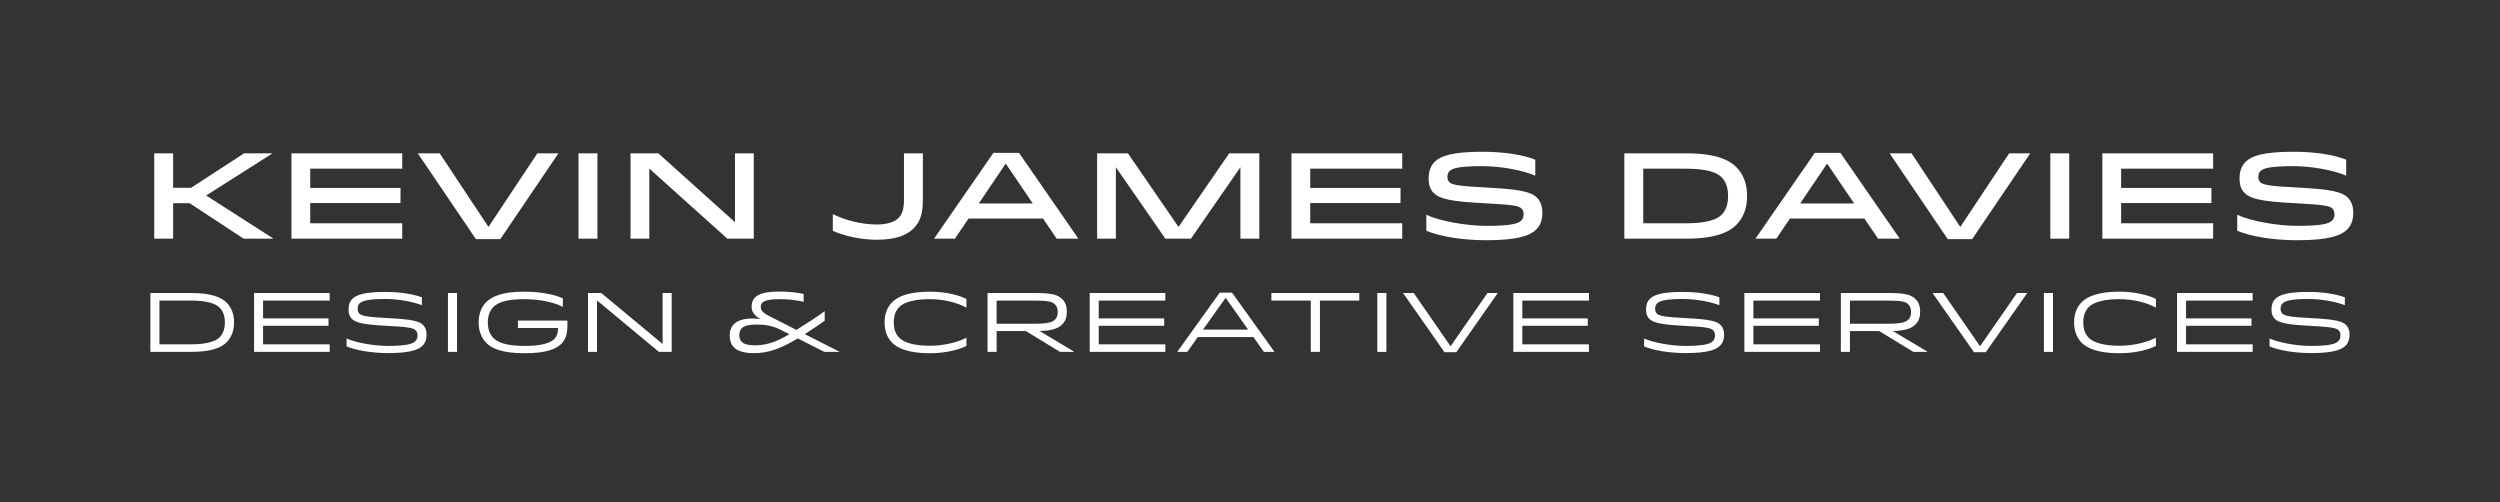 <?xml version="1.0" encoding="utf-8"?>
<!-- Generator: Adobe Illustrator 16.1.0, SVG Export Plug-In . SVG Version: 6.00 Build 0)  -->
<!DOCTYPE svg PUBLIC "-//W3C//DTD SVG 1.1//EN" "http://www.w3.org/Graphics/SVG/1.1/DTD/svg11.dtd">
<svg version="1.1" id="Type" xmlns="http://www.w3.org/2000/svg" xmlns:xlink="http://www.w3.org/1999/xlink" x="0px" y="0px"
	 width="100%" height="100%" viewBox="0 0 493 99" style="enable-background:new 0 0 493 99;" xml:space="preserve">
<rect x="0" y="0" width="493" height="99" fill="#333333" stroke="none"/>
<style type="text/css">
<![CDATA[
	.st0{fill:#FFFFFF;}
]]>
</style>
<g>
	<path class="st0" d="M44.646,67.535c-0.945,0.945-2.853,1.857-6.9,1.857h-8.094v-11.61h8.094c4.047,0,5.955,0.912,6.9,1.857
		c1.045,1.045,1.509,2.372,1.509,3.947C46.155,65.163,45.69,66.49,44.646,67.535z M37.712,67.899c3.151,0,4.793-0.597,5.557-1.359
		c0.697-0.681,1.078-1.609,1.078-2.953c0-1.343-0.381-2.271-1.078-2.952c-0.763-0.763-2.405-1.359-5.557-1.359h-6.27v8.624H37.712z"
		/>
	<path class="st0" d="M64.782,62.791v1.46H51.878v3.648h13.136v1.493H50.103v-11.61h14.911v1.493H51.878v3.516H64.782z"/>
	<path class="st0" d="M81.9,67.286c0.315-0.315,0.431-0.696,0.431-1.111c0-0.398-0.083-0.763-0.365-1.045
		c-0.415-0.415-1.244-0.663-5.722-0.879c-4.627-0.232-6.121-0.631-6.867-1.377c-0.464-0.447-0.647-1.095-0.647-1.824
		c0-0.796,0.183-1.543,0.763-2.123c0.796-0.796,2.471-1.36,6.452-1.36c3.185,0,5.706,0.498,7.249,1.062v1.56
		c-1.808-0.697-4.611-1.228-7.249-1.228c-3.4,0-4.544,0.381-5.042,0.879c-0.266,0.266-0.381,0.63-0.381,1.045
		s0.116,0.729,0.332,0.945c0.448,0.448,1.493,0.696,5.606,0.896c4.992,0.249,6.236,0.631,6.982,1.377
		c0.481,0.465,0.68,1.161,0.68,1.907c0,0.796-0.199,1.56-0.779,2.14c-0.747,0.763-2.272,1.477-6.784,1.477
		c-3.317,0-6.369-0.548-8.21-1.311v-1.56c1.791,0.797,5.258,1.46,8.21,1.46C80.308,68.215,81.419,67.768,81.9,67.286z"/>
	<path class="st0" d="M88.336,69.393v-11.61h1.792v11.61H88.336z"/>
	<path class="st0" d="M111.889,63.223v1.062c0,1.509-0.315,2.637-1.211,3.532c-1.145,1.145-3.317,1.842-7.182,1.842
		c-4.595,0-6.519-0.962-7.613-2.057c-0.962-0.979-1.493-2.355-1.493-4.015c0-1.592,0.481-3.002,1.493-4.014
		c1.095-1.095,3.135-2.057,7.464-2.057c3.5,0,6.236,0.647,7.646,1.327v1.675c-1.659-0.879-4.462-1.525-7.646-1.525
		c-3.5,0-5.158,0.663-6.038,1.525c-0.696,0.714-1.111,1.709-1.111,3.068c0,1.394,0.415,2.372,1.094,3.069
		c0.863,0.846,2.438,1.559,6.22,1.559c3.002,0,4.909-0.48,5.772-1.344c0.664-0.68,0.763-1.476,0.763-2.189h-7.912v-1.459H111.889z"
		/>
	<path class="st0" d="M130.666,67.833V57.782h1.791v11.61h-2.521l-12.208-10.15v10.15h-1.775v-11.61h2.621L130.666,67.833z"/>
	<path class="st0" d="M144.748,63.902c0.813-0.812,2.189-1.095,3.765-1.095c0.531,0,1.012,0.05,1.477,0.116
		c-1.394-0.746-1.775-1.592-1.775-2.472c0-0.713,0.232-1.343,0.68-1.791c0.796-0.796,2.255-1.161,4.942-1.161
		c1.692,0,3.251,0.166,4.645,0.465v1.542c-1.477-0.314-2.919-0.514-4.628-0.514c-1.841,0-3.002,0.183-3.516,0.696
		c-0.232,0.216-0.315,0.548-0.315,0.862c0,0.614,0.365,1.111,1.642,1.759l5.391,2.753c2.007-1.244,4.379-2.786,5.573-3.698v1.874
		c-1.028,0.746-2.521,1.758-3.931,2.653l6.817,3.45v0.05h-2.952l-5.241-2.654l-0.183,0.116c-3.168,1.858-5.589,2.787-8.426,2.787
		c-1.99,0-3.234-0.398-3.964-1.128c-0.597-0.598-0.862-1.427-0.862-2.306C143.885,65.229,144.167,64.483,144.748,63.902z
		 M155.662,65.909l-1.294-0.663c-1.808-0.945-3.102-1.244-5.274-1.244c-1.36,0-2.322,0.232-2.803,0.713
		c-0.332,0.332-0.498,0.764-0.498,1.377c0,0.548,0.166,1.012,0.498,1.344c0.464,0.464,1.41,0.663,2.604,0.663
		C151.499,68.099,153.539,67.153,155.662,65.909z"/>
	<path class="st0" d="M175.948,67.602c-1.012-1.012-1.509-2.422-1.509-4.015c0-1.592,0.498-3.002,1.509-4.014
		c1.095-1.095,3.268-2.057,7.397-2.057c3.268,0,5.822,0.729,7.232,1.443v1.708c-1.659-0.929-4.346-1.675-7.215-1.675
		c-2.67,0-4.942,0.464-6.037,1.559c-0.713,0.714-1.078,1.726-1.078,3.035c0,1.311,0.365,2.289,1.078,3.02
		c1.095,1.095,3.367,1.575,6.021,1.575c2.886,0,5.573-0.713,7.232-1.592v1.625c-1.41,0.713-3.964,1.443-7.232,1.443
		C179.215,69.658,177.042,68.696,175.948,67.602z"/>
	<path class="st0" d="M204.278,57.782c3.35,0,4.428,0.431,5.225,1.228c0.63,0.63,0.879,1.492,0.879,2.471
		c0,0.979-0.249,1.842-0.912,2.488c-0.697,0.696-1.742,1.228-4.462,1.311l6.784,4.063v0.05h-2.753l-6.751-4.113h-5.755v4.113h-1.792
		v-11.61H204.278z M196.532,63.836h7.762c2.322,0,3.268-0.314,3.765-0.812c0.365-0.365,0.531-0.829,0.531-1.493
		c0-0.646-0.166-1.145-0.564-1.525c-0.498-0.498-1.36-0.729-3.732-0.729h-7.762V63.836z"/>
	<path class="st0" d="M229.573,62.791v1.46h-12.904v3.648h13.136v1.493h-14.911v-11.61h14.911v1.493h-13.136v3.516H229.573z"/>
	<path class="st0" d="M242.958,57.716l8.376,11.677h-2.09l-2.073-2.919h-10.98l-2.057,2.919h-1.99l8.376-11.677H242.958z
		 M237.236,64.997h8.89l-4.428-6.27L237.236,64.997z"/>
	<path class="st0" d="M268.055,59.275h-7.763v10.117h-1.808V59.275h-7.763v-1.493h17.333V59.275z"/>
	<path class="st0" d="M271.605,69.393v-11.61h1.791v11.61H271.605z"/>
	<path class="st0" d="M287.179,69.459h-2.321l-8.178-11.677h2.106l7.266,10.499l7.281-10.499h2.023L287.179,69.459z"/>
	<path class="st0" d="M313.104,62.791v1.46H300.2v3.648h13.137v1.493h-14.911v-11.61h14.911v1.493H300.2v3.516H313.104z"/>
	<path class="st0" d="M337.77,67.286c0.314-0.315,0.431-0.696,0.431-1.111c0-0.398-0.083-0.763-0.364-1.045
		c-0.415-0.415-1.244-0.663-5.723-0.879c-4.628-0.232-6.12-0.631-6.867-1.377c-0.464-0.447-0.646-1.095-0.646-1.824
		c0-0.796,0.183-1.543,0.763-2.123c0.797-0.796,2.472-1.36,6.452-1.36c3.185,0,5.706,0.498,7.248,1.062v1.56
		c-1.808-0.697-4.61-1.228-7.248-1.228c-3.4,0-4.544,0.381-5.042,0.879c-0.266,0.266-0.382,0.63-0.382,1.045
		s0.116,0.729,0.332,0.945c0.448,0.448,1.493,0.696,5.606,0.896c4.992,0.249,6.236,0.631,6.982,1.377
		c0.481,0.465,0.681,1.161,0.681,1.907c0,0.796-0.199,1.56-0.78,2.14c-0.746,0.763-2.272,1.477-6.783,1.477
		c-3.317,0-6.369-0.548-8.211-1.311v-1.56c1.792,0.797,5.258,1.46,8.211,1.46C336.177,68.215,337.288,67.768,337.77,67.286z"/>
	<path class="st0" d="M358.669,62.791v1.46h-12.904v3.648h13.137v1.493H343.99v-11.61h14.911v1.493h-13.137v3.516H358.669z"/>
	<path class="st0" d="M372.552,57.782c3.351,0,4.429,0.431,5.225,1.228c0.63,0.63,0.879,1.492,0.879,2.471
		c0,0.979-0.249,1.842-0.912,2.488c-0.696,0.696-1.741,1.228-4.462,1.311l6.784,4.063v0.05h-2.754l-6.75-4.113h-5.756v4.113h-1.791
		v-11.61H372.552z M364.806,63.836h7.763c2.322,0,3.268-0.314,3.765-0.812c0.365-0.365,0.531-0.829,0.531-1.493
		c0-0.646-0.166-1.145-0.564-1.525c-0.497-0.498-1.36-0.729-3.731-0.729h-7.763V63.836z"/>
	<path class="st0" d="M391.594,69.459h-2.321l-8.178-11.677h2.106l7.266,10.499l7.281-10.499h2.023L391.594,69.459z"/>
	<path class="st0" d="M403.057,69.393v-11.61h1.791v11.61H403.057z"/>
	<path class="st0" d="M410.52,67.602c-1.012-1.012-1.509-2.422-1.509-4.015c0-1.592,0.497-3.002,1.509-4.014
		c1.095-1.095,3.268-2.057,7.397-2.057c3.268,0,5.822,0.729,7.231,1.443v1.708c-1.658-0.929-4.346-1.675-7.215-1.675
		c-2.67,0-4.942,0.464-6.037,1.559c-0.713,0.714-1.078,1.726-1.078,3.035c0,1.311,0.365,2.289,1.078,3.02
		c1.095,1.095,3.367,1.575,6.021,1.575c2.886,0,5.573-0.713,7.231-1.592v1.625c-1.409,0.713-3.964,1.443-7.231,1.443
		C413.787,69.658,411.614,68.696,410.52,67.602z"/>
	<path class="st0" d="M443.992,62.791v1.46h-12.904v3.648h13.137v1.493h-14.911v-11.61h14.911v1.493h-13.137v3.516H443.992z"/>
	<path class="st0" d="M461.11,67.286c0.314-0.315,0.431-0.696,0.431-1.111c0-0.398-0.083-0.763-0.364-1.045
		c-0.415-0.415-1.244-0.663-5.723-0.879c-4.628-0.232-6.12-0.631-6.867-1.377c-0.464-0.447-0.646-1.095-0.646-1.824
		c0-0.796,0.183-1.543,0.763-2.123c0.797-0.796,2.472-1.36,6.452-1.36c3.185,0,5.706,0.498,7.248,1.062v1.56
		c-1.808-0.697-4.61-1.228-7.248-1.228c-3.4,0-4.544,0.381-5.042,0.879c-0.266,0.266-0.382,0.63-0.382,1.045
		s0.116,0.729,0.332,0.945c0.448,0.448,1.493,0.696,5.606,0.896c4.992,0.249,6.236,0.631,6.982,1.377
		c0.481,0.465,0.681,1.161,0.681,1.907c0,0.796-0.199,1.56-0.78,2.14c-0.746,0.763-2.272,1.477-6.783,1.477
		c-3.317,0-6.369-0.548-8.211-1.311v-1.56c1.792,0.797,5.258,1.46,8.211,1.46C459.518,68.215,460.629,67.768,461.11,67.286z"/>
</g>
<g>
	<path class="st0" d="M34.141,30.239v6.801h3.533l10.454-6.801h5.503v0.072l-12.978,8.243l13.17,8.435v0.072h-5.792l-10.646-6.994
		h-3.244v6.994h-3.725V30.239H34.141z"/>
	<path class="st0" d="M78.981,37.064v2.98H61.173v3.989h18.145v3.028H57.472V30.239h21.846v3.028H61.173v3.797H78.981z"/>
	<path class="st0" d="M98.659,47.158h-4.807L82.389,30.239h4.326l9.613,14.516l9.637-14.516h4.158L98.659,47.158z"/>
	<path class="st0" d="M114.083,47.062V30.239h3.725v16.823H114.083z"/>
	<path class="st0" d="M144.939,43.817V30.239h3.701v16.823h-5.215l-15.381-13.819v13.819h-3.701V30.239h5.479L144.939,43.817z"/>
	<path class="st0" d="M181.99,30.239v9.012c0,2.667-0.408,4.374-1.875,5.84c-1.322,1.322-3.605,2.187-7.186,2.187
		c-3.148,0-6.369-0.721-8.7-1.754v-3.292c2.427,1.178,5.6,2.043,8.724,2.043c1.827,0,3.413-0.457,4.23-1.274
		c0.769-0.769,1.081-1.827,1.081-3.653v-9.108H181.99z"/>
	<path class="st0" d="M200.948,30.143l11.704,16.919h-4.278l-2.692-3.965h-14.684l-2.692,3.965h-4.109l11.704-16.919H200.948z
		 M193.018,40.117h10.646l-5.335-7.859L193.018,40.117z"/>
	<path class="st0" d="M248.335,47.062h-3.725V32.979l-9.757,14.083h-5.047l-9.757-14.083v14.083h-3.701V30.239h6.08l9.974,14.516
		l9.998-14.516h5.936V47.062z"/>
	<path class="st0" d="M276.183,37.064v2.98h-17.809v3.989h18.145v3.028h-21.846V30.239h21.846v3.028h-18.145v3.797H276.183z"/>
	<path class="st0" d="M299.995,43.481c0.336-0.336,0.456-0.745,0.456-1.177c0-0.505-0.12-0.889-0.408-1.178
		c-0.529-0.529-1.515-0.745-7.45-1.058c-6.705-0.336-8.748-0.889-9.901-2.042c-0.673-0.673-0.961-1.61-0.961-2.812
		c0-1.226,0.264-2.379,1.177-3.292c1.178-1.178,3.485-1.995,9.397-1.995c4.686,0,8.219,0.673,10.454,1.562v3.148
		c-2.548-1.082-6.777-1.875-10.454-1.875c-4.591,0-5.912,0.433-6.465,0.985c-0.289,0.288-0.409,0.673-0.409,1.129
		c0,0.433,0.12,0.793,0.36,1.034c0.505,0.504,1.635,0.793,7.114,1.057c7.09,0.36,9.061,0.889,10.214,2.043
		c0.673,0.673,1.033,1.706,1.033,2.908c0,1.25-0.265,2.403-1.178,3.316c-1.201,1.202-3.581,2.139-9.877,2.139
		c-4.662,0-9.229-0.745-11.824-1.875v-3.148c2.499,1.202,7.811,2.187,11.824,2.187C297.808,44.539,299.322,44.154,299.995,43.481z"
		/>
	<path class="st0" d="M342.357,44.395c-1.321,1.322-3.989,2.667-9.733,2.667h-12.305V30.239h12.305c5.744,0,8.412,1.346,9.733,2.667
		c1.515,1.514,2.163,3.437,2.163,5.744S343.872,42.88,342.357,44.395z M332.553,44.034c3.941,0,5.983-0.721,6.921-1.658
		c0.865-0.865,1.298-2.042,1.298-3.725c0-1.682-0.433-2.86-1.298-3.725c-0.938-0.938-2.979-1.659-6.921-1.659h-8.508v10.767H332.553
		z"/>
	<path class="st0" d="M362.925,30.143l11.704,16.919h-4.278l-2.691-3.965h-14.684l-2.691,3.965h-4.11l11.704-16.919H362.925z
		 M354.994,40.117h10.646l-5.335-7.859L354.994,40.117z"/>
	<path class="st0" d="M388.9,47.158h-4.807L372.63,30.239h4.326l9.613,14.516l9.637-14.516h4.157L388.9,47.158z"/>
	<path class="st0" d="M404.323,47.062V30.239h3.726v16.823H404.323z"/>
	<path class="st0" d="M436.093,37.064v2.98h-17.809v3.989h18.145v3.028h-21.846V30.239h21.846v3.028h-18.145v3.797H436.093z"/>
	<path class="st0" d="M459.905,43.481c0.336-0.336,0.456-0.745,0.456-1.177c0-0.505-0.12-0.889-0.408-1.178
		c-0.529-0.529-1.515-0.745-7.45-1.058c-6.705-0.336-8.748-0.889-9.901-2.042c-0.673-0.673-0.961-1.61-0.961-2.812
		c0-1.226,0.264-2.379,1.177-3.292c1.178-1.178,3.485-1.995,9.397-1.995c4.686,0,8.219,0.673,10.454,1.562v3.148
		c-2.548-1.082-6.777-1.875-10.454-1.875c-4.591,0-5.912,0.433-6.465,0.985c-0.289,0.288-0.409,0.673-0.409,1.129
		c0,0.433,0.12,0.793,0.36,1.034c0.505,0.504,1.635,0.793,7.114,1.057c7.09,0.36,9.061,0.889,10.214,2.043
		c0.673,0.673,1.033,1.706,1.033,2.908c0,1.25-0.265,2.403-1.178,3.316c-1.201,1.202-3.581,2.139-9.877,2.139
		c-4.662,0-9.229-0.745-11.824-1.875v-3.148c2.499,1.202,7.811,2.187,11.824,2.187C457.718,44.539,459.232,44.154,459.905,43.481z"
		/>
</g>
</svg>
